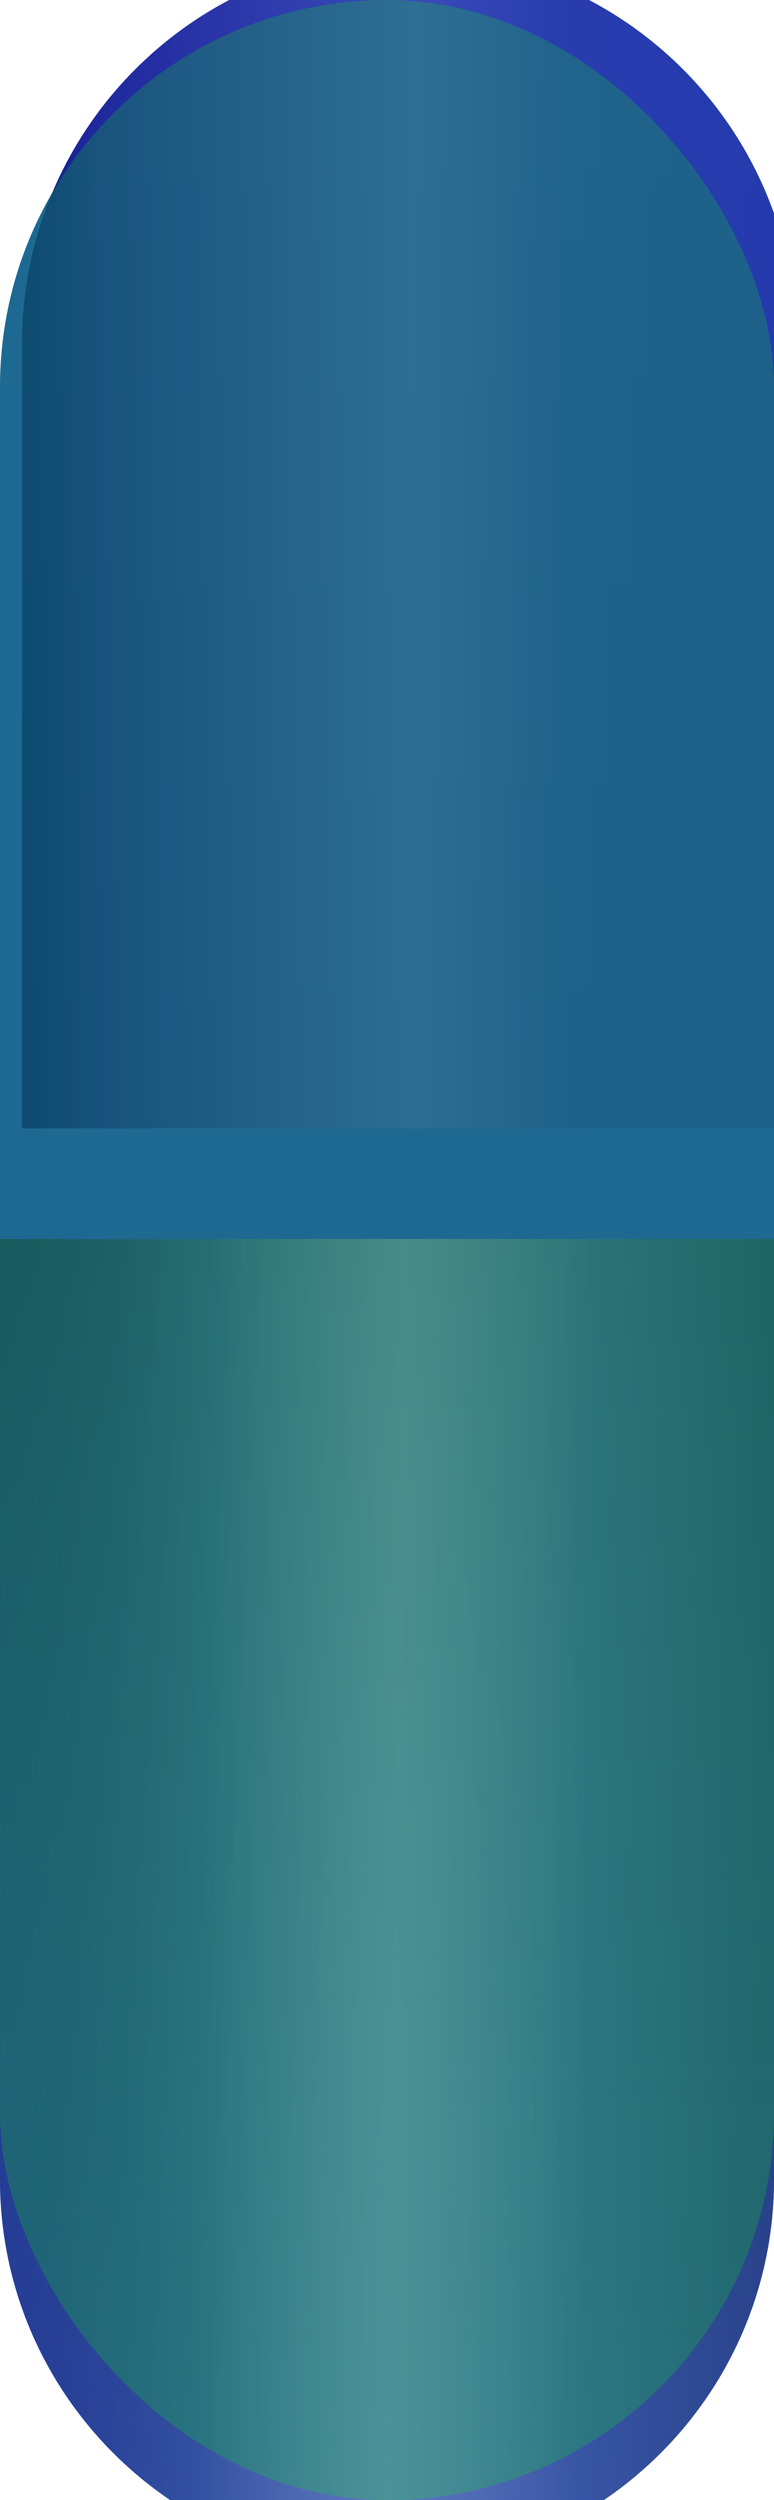 <svg width="35" height="113" viewBox="0 0 35 113" fill="none" xmlns="http://www.w3.org/2000/svg">
<rect width="35" height="113" rx="17.5" fill="#2444B5"/>
<g filter="url(#filter0_i_866_736)">
<path d="M0 53H35V95.5C35 105.165 27.165 113 17.5 113V113C7.835 113 0 105.165 0 95.5V53Z" fill="#2444B5"/>
<path d="M0 53H35V95.5C35 105.165 27.165 113 17.5 113V113C7.835 113 0 105.165 0 95.5V53Z" fill="url(#paint0_linear_866_736)" fill-opacity="0.8"/>
<path d="M0 53H35V95.5C35 105.165 27.165 113 17.5 113V113C7.835 113 0 105.165 0 95.5V53Z" fill="url(#paint1_linear_866_736)" fill-opacity="0.7"/>
<path d="M0 53H35V95.5C35 105.165 27.165 113 17.5 113V113C7.835 113 0 105.165 0 95.5V53Z" fill="#2D4AA1" fill-opacity="0.3"/>
</g>
<g filter="url(#filter1_ii_866_736)">
<path d="M35 53L0 53L0 17.5C0 7.835 7.835 0 17.5 0V0C27.165 0 35 7.835 35 17.5L35 53Z" fill="#0E1AAA"/>
<path d="M35 53L0 53L0 17.5C0 7.835 7.835 0 17.5 0V0C27.165 0 35 7.835 35 17.5L35 53Z" fill="url(#paint2_linear_866_736)" fill-opacity="0.6"/>
<path d="M35 53L0 53L0 17.5C0 7.835 7.835 0 17.5 0V0C27.165 0 35 7.835 35 17.5L35 53Z" fill="url(#paint3_linear_866_736)" fill-opacity="0.8"/>
<path d="M35 53L0 53L0 17.5C0 7.835 7.835 0 17.5 0V0C27.165 0 35 7.835 35 17.5L35 53Z" fill="#1829AD" fill-opacity="0.63"/>
</g>
<rect width="35" height="113" rx="17.5" fill="#00FF00" fill-opacity="0.2"/>
<defs>
<filter id="filter0_i_866_736" x="0" y="53" width="35" height="63" filterUnits="userSpaceOnUse" color-interpolation-filters="sRGB">
<feFlood flood-opacity="0" result="BackgroundImageFix"/>
<feBlend mode="normal" in="SourceGraphic" in2="BackgroundImageFix" result="shape"/>
<feColorMatrix in="SourceAlpha" type="matrix" values="0 0 0 0 0 0 0 0 0 0 0 0 0 0 0 0 0 0 127 0" result="hardAlpha"/>
<feMorphology radius="1" operator="erode" in="SourceAlpha" result="effect1_innerShadow_866_736"/>
<feOffset dy="3"/>
<feGaussianBlur stdDeviation="5"/>
<feComposite in2="hardAlpha" operator="arithmetic" k2="-1" k3="1"/>
<feColorMatrix type="matrix" values="0 0 0 0 0.102 0 0 0 0 0.063 0 0 0 0 0.259 0 0 0 0.8 0"/>
<feBlend mode="normal" in2="shape" result="effect1_innerShadow_866_736"/>
</filter>
<filter id="filter1_ii_866_736" x="-1" y="-1" width="38" height="54" filterUnits="userSpaceOnUse" color-interpolation-filters="sRGB">
<feFlood flood-opacity="0" result="BackgroundImageFix"/>
<feBlend mode="normal" in="SourceGraphic" in2="BackgroundImageFix" result="shape"/>
<feColorMatrix in="SourceAlpha" type="matrix" values="0 0 0 0 0 0 0 0 0 0 0 0 0 0 0 0 0 0 127 0" result="hardAlpha"/>
<feMorphology radius="3" operator="erode" in="SourceAlpha" result="effect1_innerShadow_866_736"/>
<feOffset dx="2"/>
<feGaussianBlur stdDeviation="2.5"/>
<feComposite in2="hardAlpha" operator="arithmetic" k2="-1" k3="1"/>
<feColorMatrix type="matrix" values="0 0 0 0 0.161 0 0 0 0 0.086 0 0 0 0 0.294 0 0 0 0.7 0"/>
<feBlend mode="normal" in2="shape" result="effect1_innerShadow_866_736"/>
<feColorMatrix in="SourceAlpha" type="matrix" values="0 0 0 0 0 0 0 0 0 0 0 0 0 0 0 0 0 0 127 0" result="hardAlpha"/>
<feMorphology radius="2" operator="dilate" in="SourceAlpha" result="effect2_innerShadow_866_736"/>
<feOffset dx="-1" dy="-2"/>
<feGaussianBlur stdDeviation="1.5"/>
<feComposite in2="hardAlpha" operator="arithmetic" k2="-1" k3="1"/>
<feColorMatrix type="matrix" values="0 0 0 0 0.012 0 0 0 0 0.016 0 0 0 0 0.278 0 0 0 0.6 0"/>
<feBlend mode="normal" in2="effect1_innerShadow_866_736" result="effect2_innerShadow_866_736"/>
</filter>
<linearGradient id="paint0_linear_866_736" x1="17.5" y1="53" x2="17.5" y2="113" gradientUnits="userSpaceOnUse">
<stop stop-color="#233B81"/>
<stop offset="0" stop-color="#152146" stop-opacity="0.945"/>
<stop offset="1" stop-color="#314E9A" stop-opacity="0.24"/>
</linearGradient>
<linearGradient id="paint1_linear_866_736" x1="1.3678e-07" y1="71" x2="35.5" y2="71.5" gradientUnits="userSpaceOnUse">
<stop stop-color="#191C61" stop-opacity="0.42"/>
<stop offset="0.271" stop-color="#3F5B9C"/>
<stop offset="0.51" stop-color="#B2C2E6" stop-opacity="0.78"/>
<stop offset="0.75" stop-color="#4763A3"/>
<stop offset="0.975" stop-color="#2A3F74"/>
</linearGradient>
<linearGradient id="paint2_linear_866_736" x1="17.5" y1="53" x2="17.5" y2="0" gradientUnits="userSpaceOnUse">
<stop stop-color="#1E3180"/>
<stop offset="1" stop-color="#4E61BD"/>
</linearGradient>
<linearGradient id="paint3_linear_866_736" x1="34.5" y1="39" x2="0.5" y2="39" gradientUnits="userSpaceOnUse">
<stop stop-color="#3C61AF"/>
<stop offset="0.292" stop-color="#4967AF"/>
<stop offset="0.493" stop-color="#869AD5"/>
<stop offset="0.911" stop-color="#2C2477"/>
<stop offset="1" stop-color="#030447"/>
</linearGradient>
</defs>
</svg>
